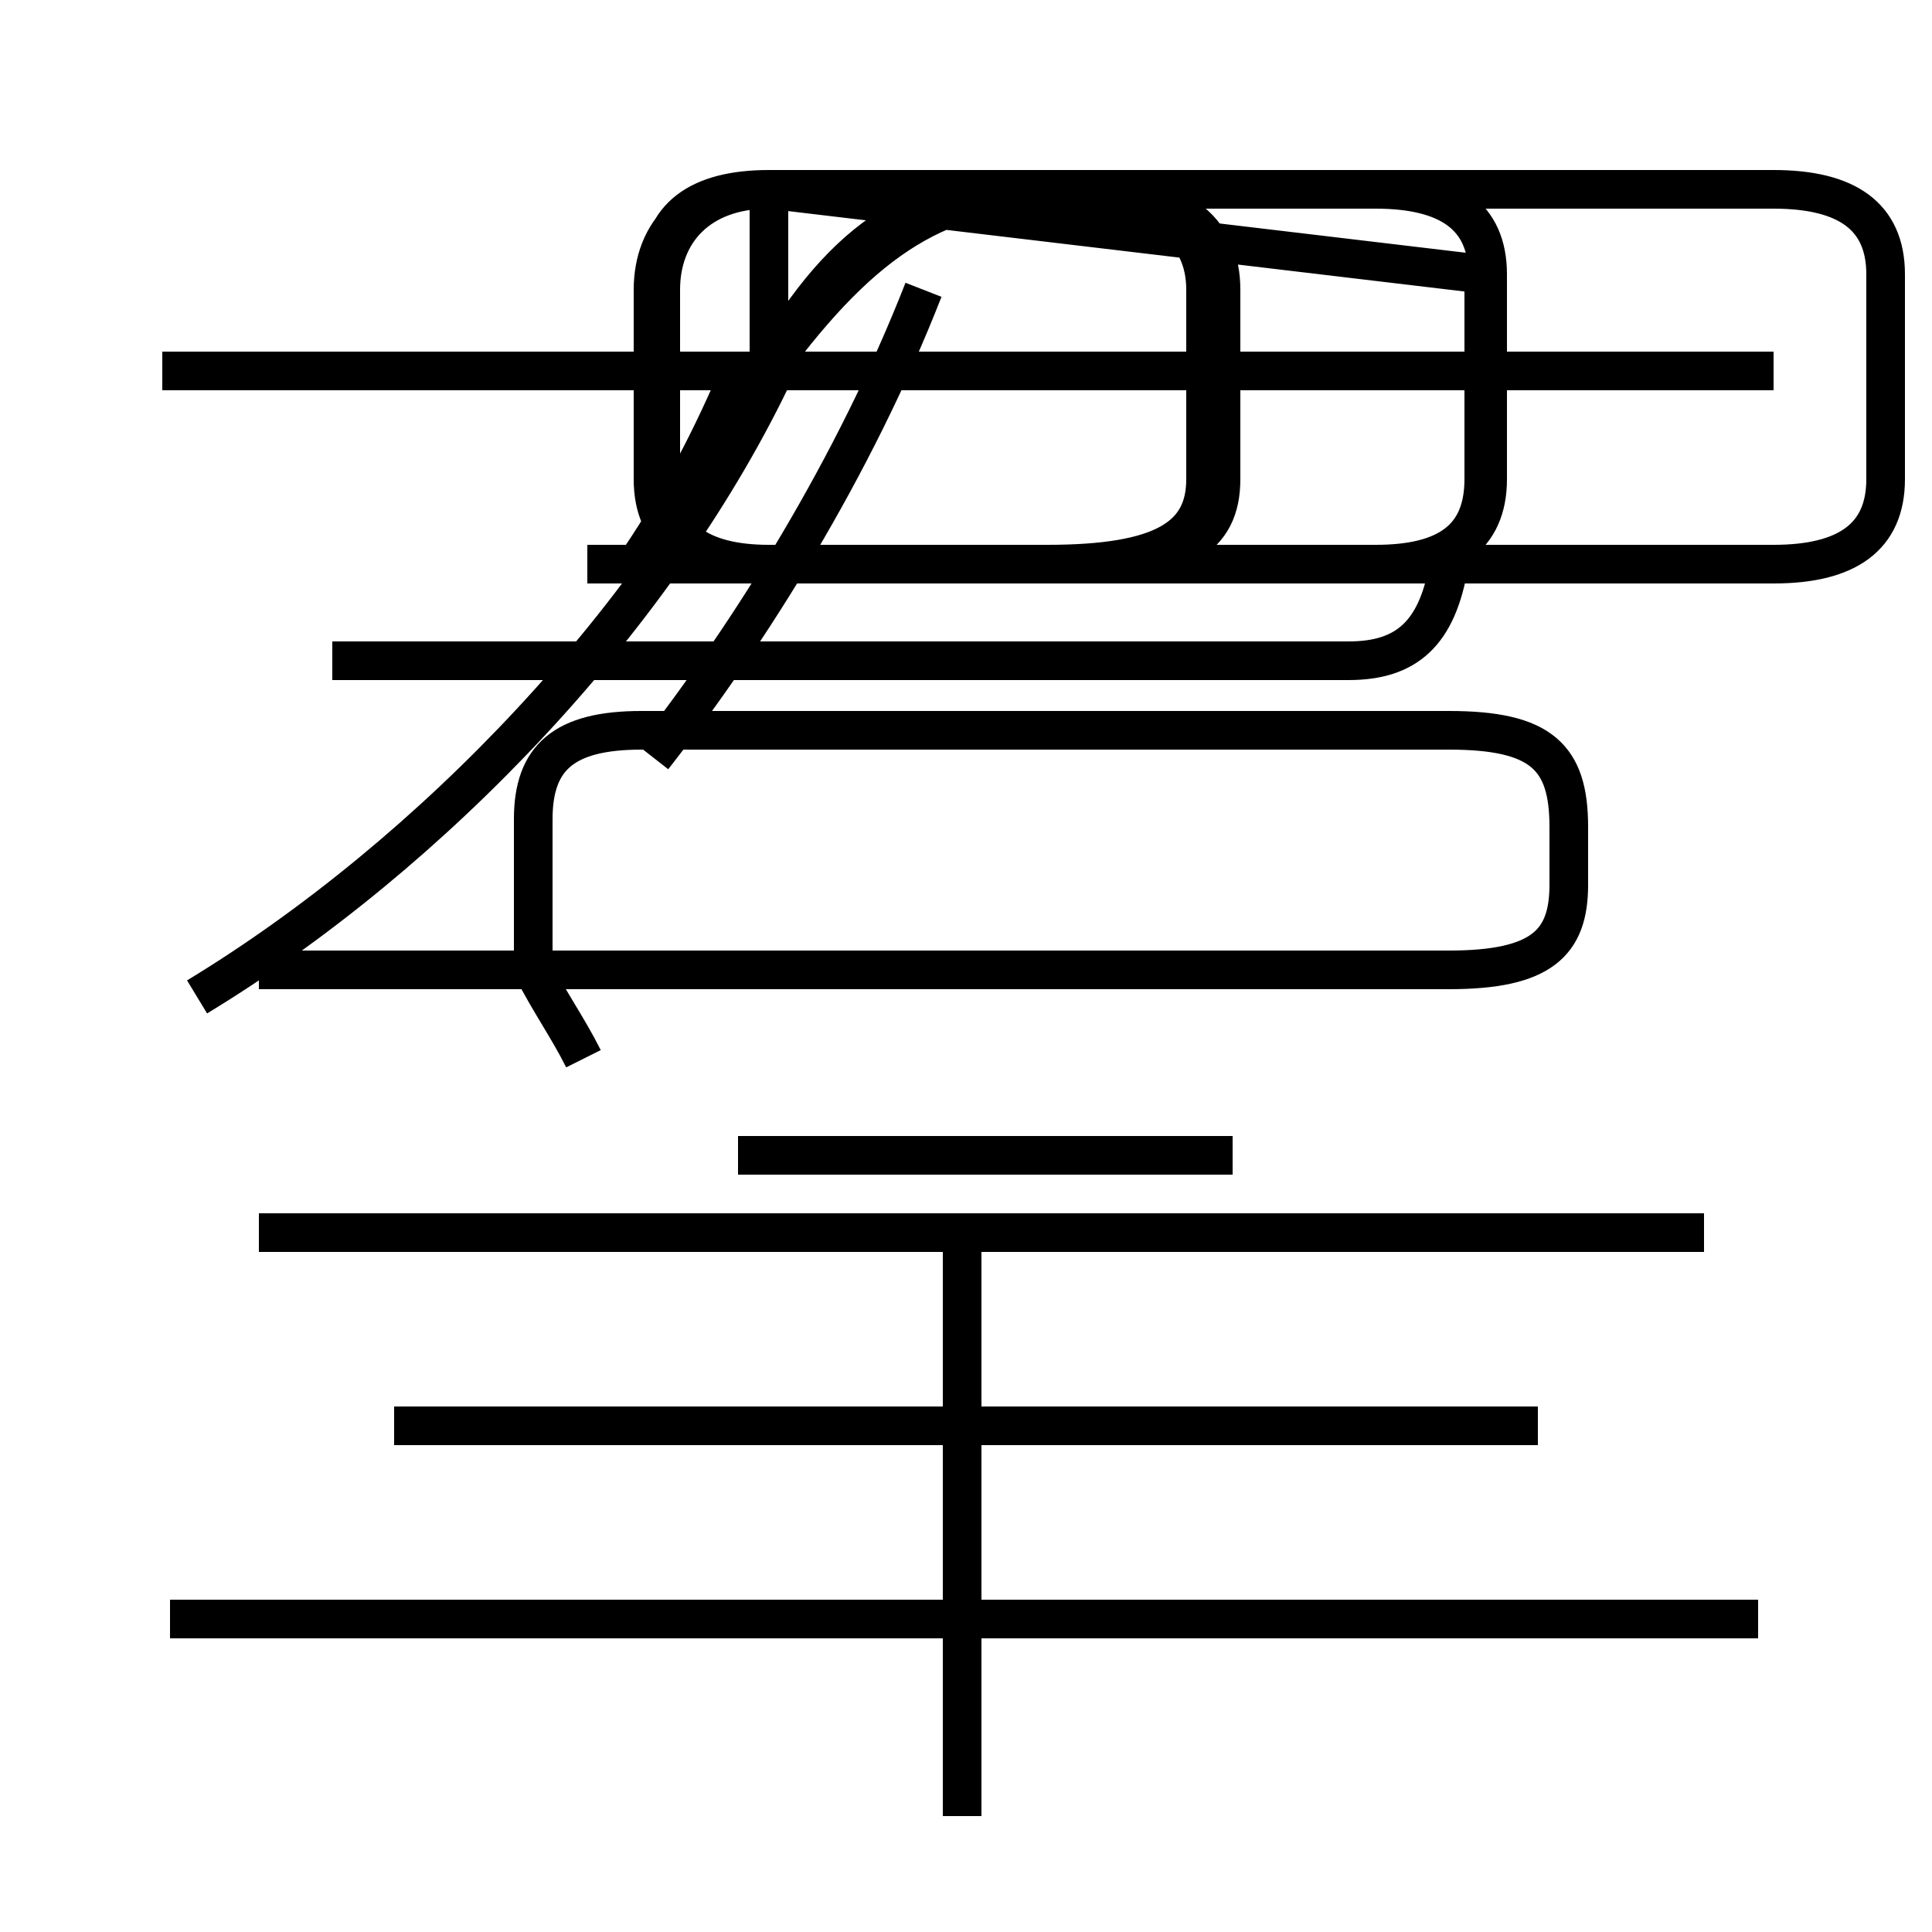 <?xml version='1.0' encoding='utf8'?>
<svg viewBox="0.0 -6.0 50.0 50.0" version="1.1" xmlns="http://www.w3.org/2000/svg">
<rect x="0.0" y="-6.0" width="50.0" height="50.0" fill="#808080" stroke="none"/>
<rect x="-1000" y="-1000" width="2000" height="2000" stroke="white" fill="white"/>
<g style="fill:white;stroke:#000000;  stroke-width:1">
<path d="M 15.1 -16.6 C 14.7 -17.4 14.2 -18.1 13.8 -18.9 L 13.8 -22.8 C 13.8 -24.4 14.6 -25.1 16.6 -25.1 L 37.5 -25.1 C 39.9 -25.1 40.6 -24.4 40.6 -22.6 L 40.6 -21.1 C 40.6 -19.6 39.9 -18.9 37.5 -18.9 L 6.7 -18.9 M 45.5 -2.1 L 4.4 -2.1 M 24.9 3.0 L 24.9 -12.2 M 39.8 -7.1 L 10.2 -7.1 M 44.1 -12.1 L 6.7 -12.1 M 5.1 -18.2 C 11.2 -21.9 17.1 -28.1 20.1 -34.5 M 19.1 -14.1 L 31.9 -14.1 M 15.2 -29.4 L 37.5 -29.4 C 37.2 -27.6 36.4 -26.9 34.9 -26.9 L 8.6 -26.9 M 16.6 -29.6 C 17.6 -31.1 18.4 -32.6 19.2 -34.5 M 16.9 -34.4 L 4.2 -34.4 M 16.9 -24.4 C 19.4 -27.6 22.1 -31.9 23.9 -36.5 M 45.9 -34.4 L 4.2 -34.4 M 19.9 -39.1 L 35.6 -39.1 C 37.5 -39.1 38.5 -38.4 38.5 -36.9 L 38.5 -31.6 C 38.5 -30.1 37.5 -29.4 35.6 -29.4 L 19.9 -29.4 C 18.1 -29.4 17.1 -30.1 17.1 -31.6 L 17.1 -36.9 C 17.1 -38.4 18.1 -39.1 19.9 -39.1 Z M 19.9 -34.5 C 21.9 -38.0 23.9 -39.1 26.9 -39.1 C 30.1 -39.1 31.2 -38.0 31.2 -36.5 L 31.2 -31.6 C 31.2 -30.1 30.1 -29.4 27.1 -29.4 L 19.9 -29.4 C 17.9 -29.4 16.9 -30.1 16.9 -31.6 L 16.9 -36.5 C 16.9 -38.0 17.9 -39.1 19.9 -39.1 Z M 38.4 -36.9 L 38.4 -31.6 C 38.4 -30.1 37.5 -29.4 35.6 -29.4 L 19.9 -29.4 C 18.1 -29.4 17.1 -30.1 17.1 -31.6 L 17.1 -36.9 C 17.1 -38.4 18.1 -39.1 19.9 -39.1 L 45.9 -39.1 C 47.8 -39.1 48.8 -38.4 48.8 -36.9 L 48.8 -31.6 C 48.8 -30.1 47.8 -29.4 45.9 -29.4 L 19.9 -29.4 C 18.1 -29.4 17.1 -30.1 17.1 -31.6 L 17.1 -36.5 C 17.1 -38.0 18.1 -39.1 19.9 -39.1 Z M 45.9 -34.4 L 4.2 -34.4 M 19.9 -34.5 C 22.4 -37.9 24.4 -39.1 27.4 -39.1 C 30.6 -39.1 31.6 -38.0 31.6 -36.5 L 31.6 -31.6 C 31.6 -30.1 30.6 -29.4 27.6 -29.4 L 19.9 -29.4 C 17.9 -29.4 16.9 -30.1 16.9 -31.6 L 16.9 -36.5 C 16.9 -38.0 17.9 -39.1 19.9 -39.1 Z M 38.4 -36.9 L 38.4 -31.6 C 38.4 -30.1 37.5 -29.4 35.6 -29.4 L 19.9 -29.4 C 18.1 -29.4 17.1 -30.1 17.1 -31.6 L 17.1 -36.9 C 17.1 -38.4 18.1 -39.1 19.9 -39.1 L 45.9 -39.1 C 47.8 -39.1 48.8 -38.4 48.8 -36.9 L 48.8 -31.6 C 48.8 -30.1 47.8 -29.4 45.9 -29.4 L 19.9 -29.4 C 18.1 -29.4 17.1 -30.1 17.1 -31.6 L 17.1 -36.5 C 17.1 -38.0 18.1 -39.1 19.9 -39.1 Z M 45.9 -34.4 L 4.2 -34.4 M 19.9 -34.5 C 22.4 -37.9 24.4 -39.1 27.4 -39.1 C 30.6 -39.1 31.6 -38.0 31.6 -36.5 L 31.6 -31.6 C 31.6 -30.1 30.6 -29.4 27.6 -29.4 L 19.9 -29.4 C 17.9 -29.4 16.9 -30.1 16.9 -31.6 L 16.9 -36.5 C 16.9 -38.0 17.9 -39.1 19.9 -39.1 Z M 38.4 -36.9 L 38.4 -31.6 C 38.4 -30.1 37.5 -29.4 35.6 -29.4 L 19.9 -29.4 C 18.1 -29.4 17.1 -30.1 17.1 -31.6 L 17.1 -36.9 C 17.1 -38.4 18.1 -39.1 19.9 -39.1 L 45.9 -39.1 C 47.8 -39.1 48.8 -38.4 48.8 -36.9 L 48.8 -31.6 C 48.8 -30.1 47.8 -29.4 45.9 -29.4 L 19.9 -29.4 C 18.1 -29.4 17.1 -30.1 17.1 -31.6 L 17.1 -36.5 C 17.1 -38.0 18.1 -39.1 19.9 -39.1 Z M 45.9 -34.4 L 4.2 -34.4 M 19.9 -34.5 C 22.4 -37.9 24.4 -39.1 27.4 -39.1 C 30.6 -39.1 31.6 -38.0 31.6 -36.5 L 31.6 -31.6 C 31.6 -30.1 30.6 -29.4 27.6 -29.4 L 19.9 -29.4 C 17.9 -29.4 16.9 -30.1 16.9 -31.6 L 16.9 -36.5 C 16.9 -38.0 17.9 -39.1 19.9 -39.1 L 45.9 -39.1 C 47.8 -39.1 48.8 -38.4 48.8 -36.9 L 48.8 -31.6 C 48.8 -30.1 47.8 -29.4 45.9 -29.4 L 19.9 -29.4 C 18.1 -29.4 17.1 -30.1 17.1 -31.6 L 17.1 -36.5 C 17.1 -38.0 18.1 -39.1 19.9 -39.1 Z M 38.4 -36.9 L 38.4 -31.6 C 38.4 -30.1 37.5 -29.4 35.6 -29.4 L 19.9 -29.4 C 18.1 -29.4 17.1 -30.1 17.1 -31.6 L 17.1 -36.9 C 17.1 -38." transform="translate(0.0, 38.0)" />
</g>
</svg>